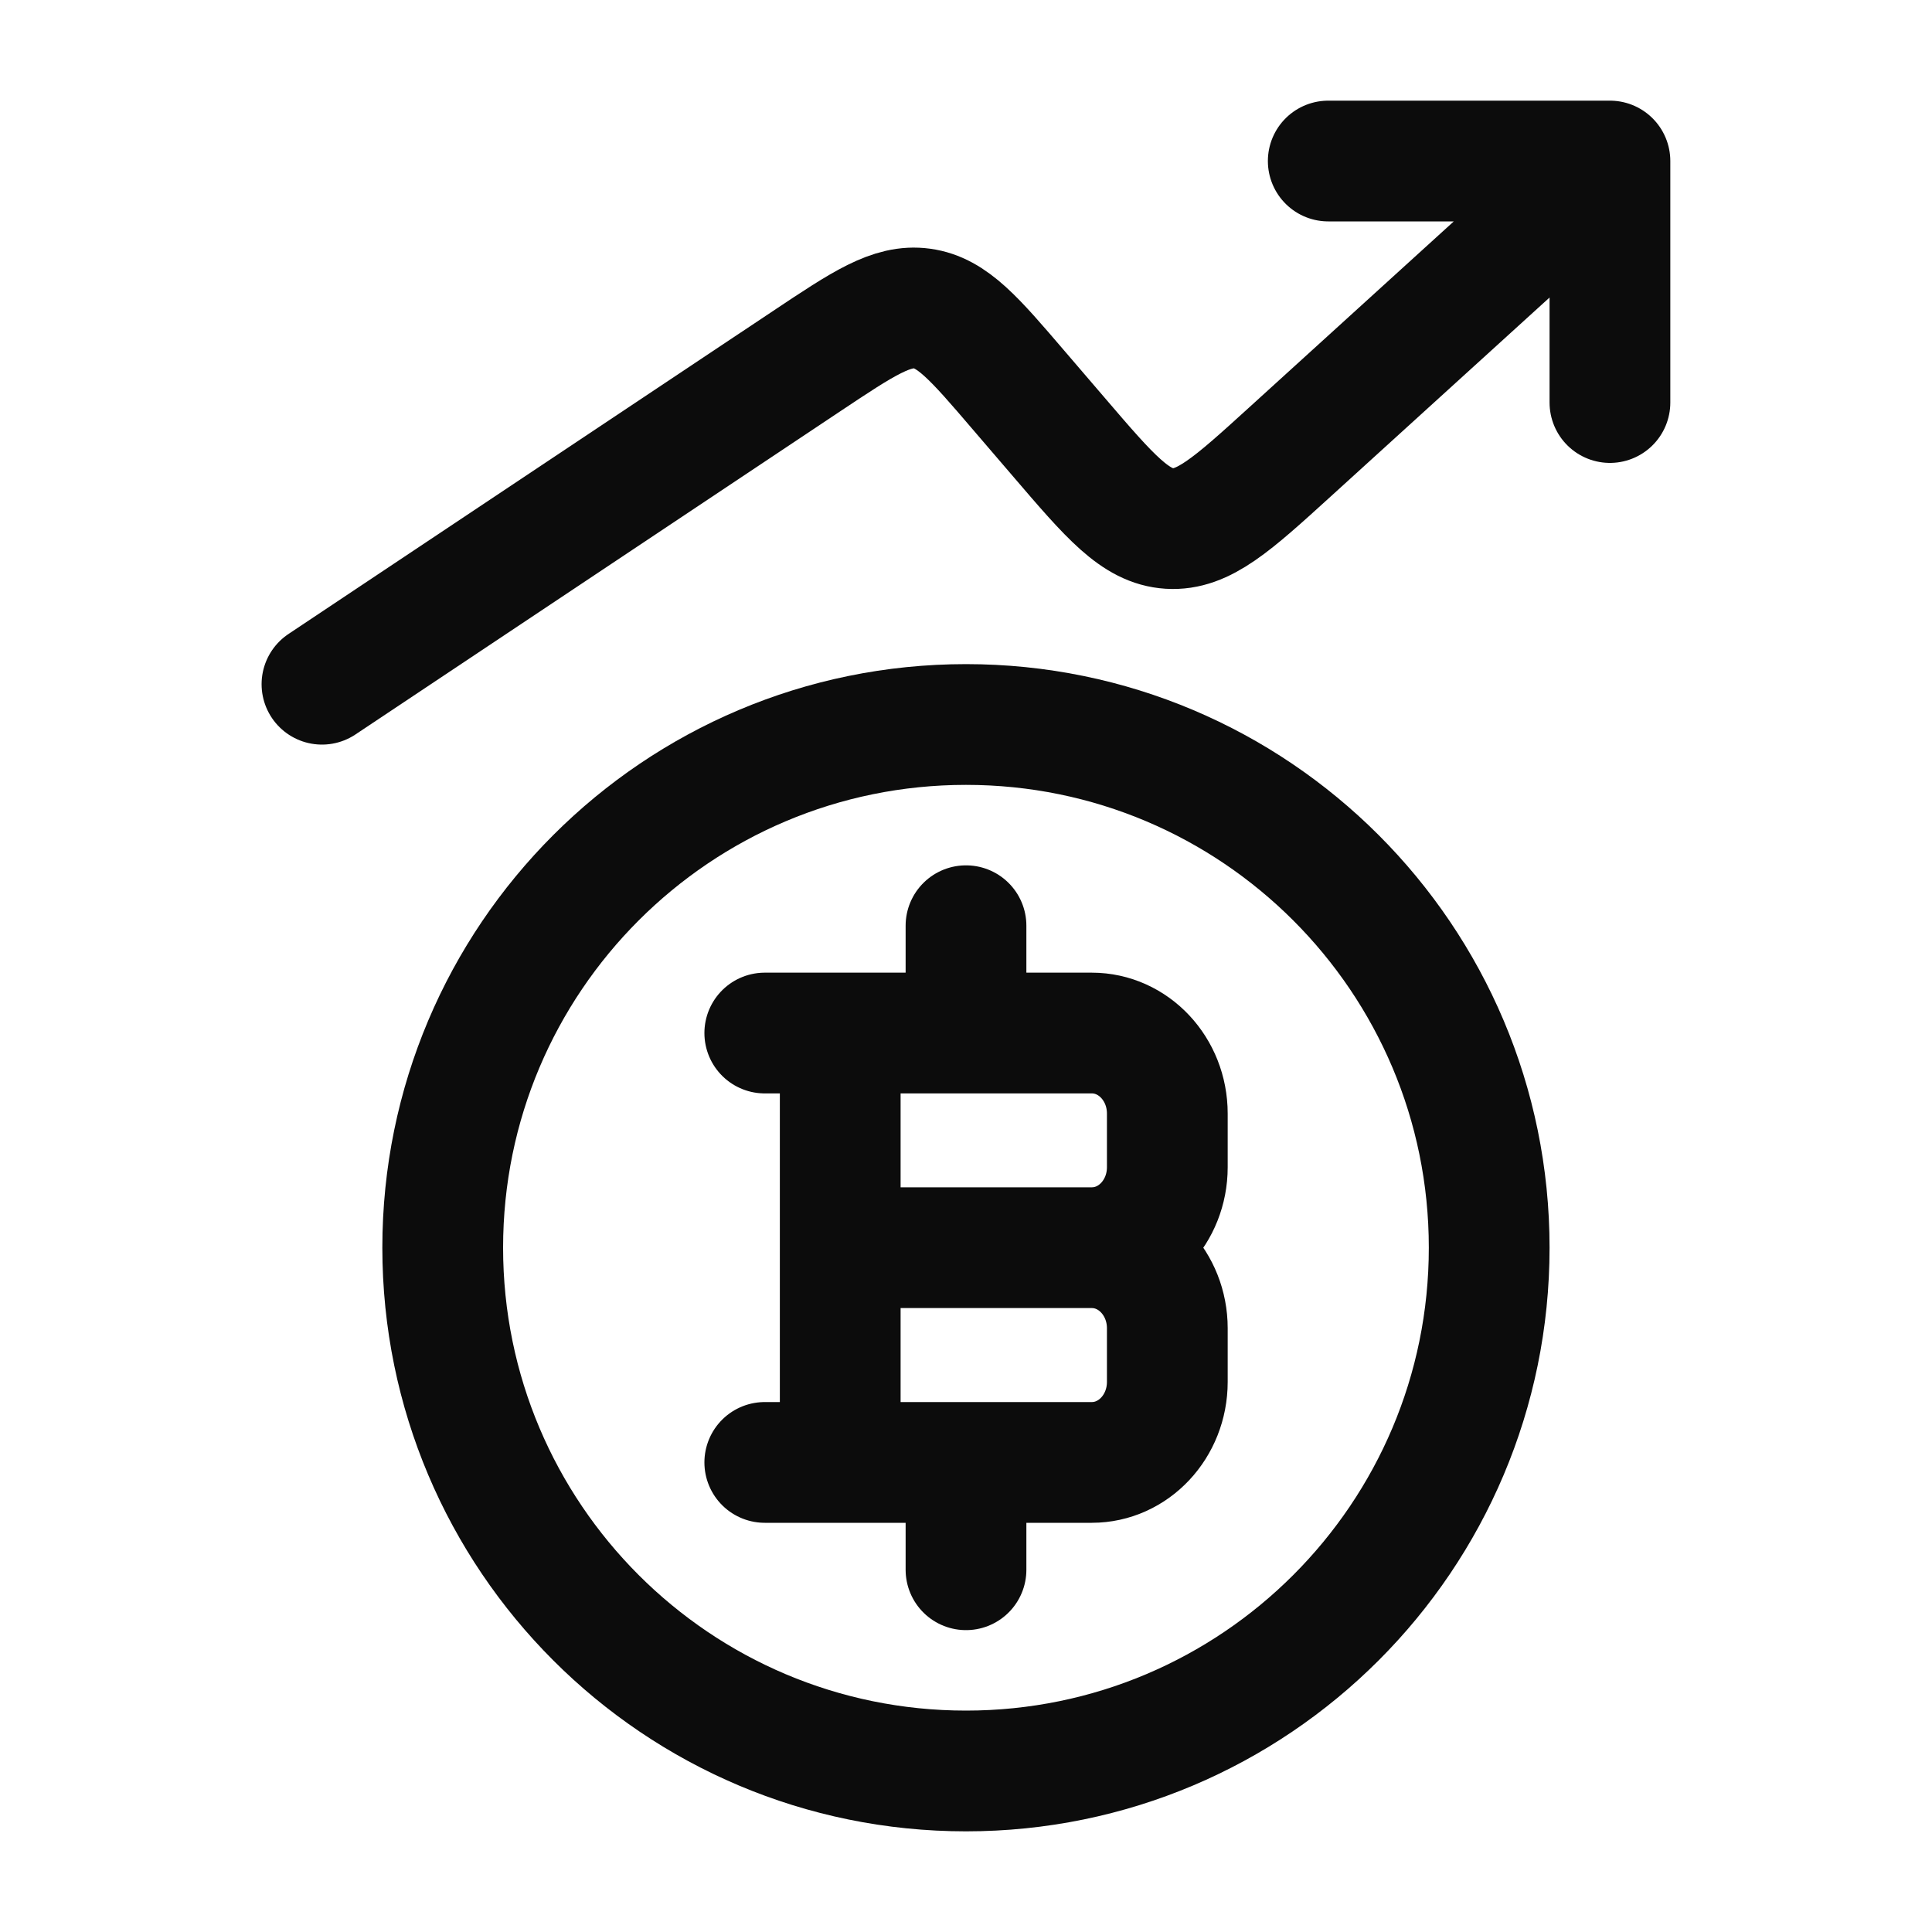 <svg
                      xmlns="http://www.w3.org/2000/svg"
                      width="20"
                      height="20"
                      viewBox="0 0 20 20"
                      fill="none"
                    >
                      <path
                        d="M10 7.5C7.008 7.5 4.583 9.925 4.583 12.916C4.583 15.908 7.008 18.333 10 18.333C12.991 18.333 15.416 15.908 15.416 12.916C15.416 9.925 12.991 7.5 10 7.5Z"
                        stroke="#0C0C0C"
                        stroke-width="1.25"
                        stroke-linecap="round"
                        stroke-linejoin="round"
                      />
                      <path
                        d="M16.666 1.667L13.353 4.679C12.756 5.222 12.457 5.493 12.105 5.471C11.754 5.449 11.491 5.143 10.966 4.53L10.544 4.038C10.087 3.504 9.858 3.237 9.545 3.194C9.232 3.151 8.939 3.346 8.354 3.736L3.333 7.083M16.666 1.667H13.75M16.666 1.667V4.167"
                        stroke="#0C0C0C"
                        stroke-width="1.25"
                        stroke-linecap="round"
                        stroke-linejoin="round"
                      />
                      <path
                        d="M8.698 15.139V10.694M10 10.694V9.583M10 16.25V15.139M8.698 12.916H11.302M11.302 12.916C11.734 12.916 12.084 13.29 12.084 13.75V14.305C12.084 14.766 11.734 15.139 11.302 15.139H7.917M11.302 12.916C11.734 12.916 12.084 12.543 12.084 12.083V11.528C12.084 11.067 11.734 10.694 11.302 10.694H7.917"
                        stroke="#0C0C0C"
                        stroke-width="1.25"
                        stroke-linecap="round"
                        stroke-linejoin="round"
                      />
                    </svg>